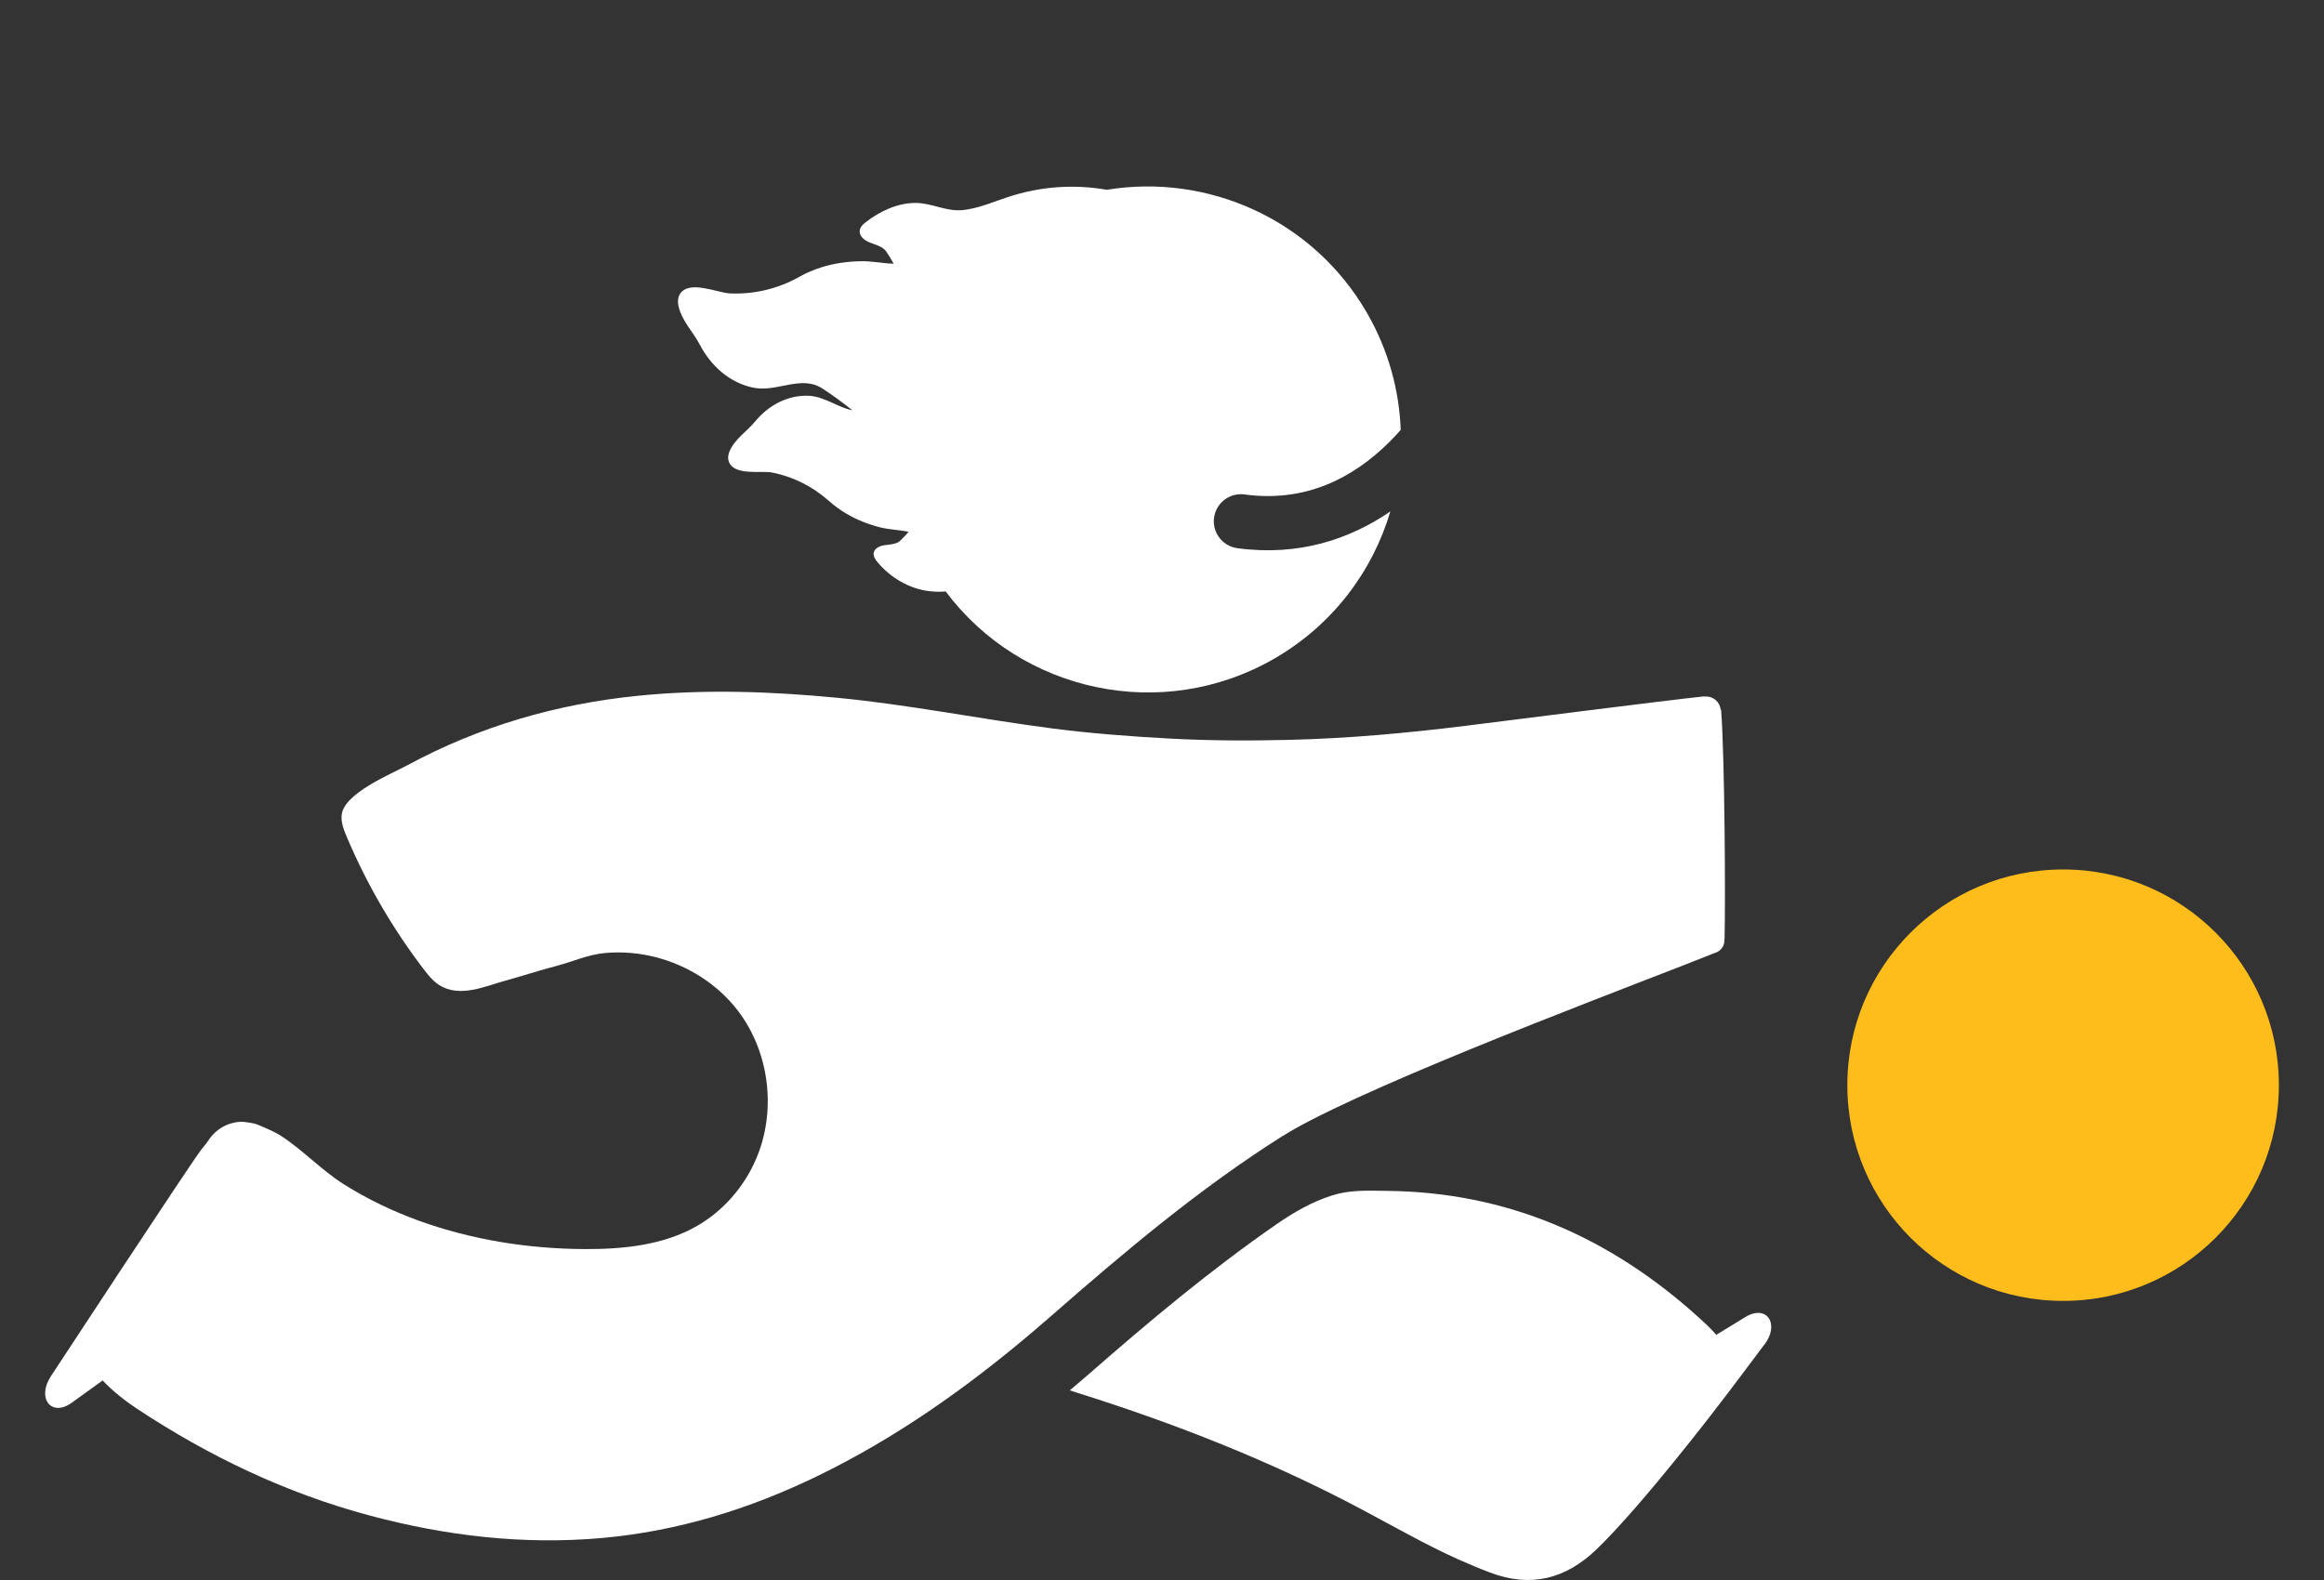 <svg width="50" height="34" viewBox="0 0 50 34" fill="none" xmlns="http://www.w3.org/2000/svg">
<rect x="0" y="0" width="50" height="34" fill="#333333" stroke="none"/>
<path d="M49.029 23.352C49.029 25.916 46.95 27.994 44.387 27.994C41.823 27.994 39.745 25.916 39.745 23.352C39.745 20.788 41.823 18.71 44.387 18.71C46.95 18.71 49.029 20.788 49.029 23.352Z" fill="#FFBD1B"/>
<path d="M27.6 24.445C27.761 24.342 27.964 24.229 28.198 24.108C30.47 22.93 35.795 20.957 36.891 20.507C37.011 20.476 37.1 20.368 37.1 20.238C37.1 20.231 37.098 20.226 37.098 20.22C37.1 20.218 37.101 20.217 37.103 20.215C37.125 19.393 37.107 16.282 37.029 15.275C37.025 15.274 37.023 15.272 37.02 15.271C37.003 15.112 36.87 14.987 36.705 14.987C36.692 14.987 36.68 14.989 36.667 14.991C36.666 14.989 36.664 14.987 36.662 14.985C35.686 15.091 32.711 15.472 31.538 15.618C30.276 15.775 29.012 15.89 27.742 15.921C26.884 15.942 26.026 15.94 25.167 15.893C24.326 15.848 23.486 15.784 22.653 15.677C21.102 15.477 19.568 15.164 18.008 15.015C16.58 14.878 15.157 14.828 13.727 14.972C11.972 15.149 10.314 15.63 8.765 16.467C8.407 16.66 7.398 17.071 7.351 17.537C7.334 17.698 7.396 17.856 7.459 18.005C7.887 19.017 8.443 19.976 9.112 20.852C9.209 20.98 9.311 21.108 9.448 21.196C9.893 21.481 10.441 21.22 10.89 21.098C11.25 20.999 11.61 20.88 11.975 20.785C12.333 20.691 12.646 20.541 13.025 20.507C13.386 20.476 13.75 20.506 14.102 20.596C14.802 20.775 15.446 21.183 15.882 21.758C16.562 22.655 16.71 23.92 16.262 24.951C16.005 25.542 15.561 26.056 15 26.379C14.277 26.796 13.408 26.883 12.57 26.879C11.367 26.872 10.156 26.681 9.024 26.273C8.457 26.068 7.91 25.807 7.4 25.486C6.905 25.174 6.506 24.734 6.019 24.426C5.861 24.327 5.534 24.198 5.521 24.193C5.437 24.162 5.23 24.139 5.22 24.139C4.909 24.139 4.638 24.3 4.483 24.542C4.428 24.625 4.366 24.691 4.327 24.743C4.054 25.105 1.094 29.616 1.094 29.616C0.784 30.093 1.107 30.501 1.544 30.185L2.208 29.706C2.444 29.957 2.728 30.169 2.951 30.317C4.498 31.339 6.152 32.13 7.952 32.612C9.593 33.051 11.255 33.247 12.954 33.096C14.583 32.95 16.115 32.476 17.577 31.768C19.256 30.954 20.762 29.89 22.175 28.697C22.321 28.573 22.466 28.449 22.61 28.323C24.197 26.934 25.807 25.575 27.599 24.443L27.6 24.445Z" fill="white"/>
<path d="M37.956 28.943C38.301 28.491 38.011 28.06 37.55 28.342L36.925 28.724C36.807 28.587 36.673 28.463 36.539 28.343C34.636 26.623 32.427 25.65 29.827 25.626C29.413 25.622 29.048 25.6 28.648 25.728C28.221 25.864 27.83 26.091 27.464 26.344C26.041 27.33 24.719 28.437 23.417 29.577C23.285 29.692 23.151 29.806 23.017 29.919C23.075 29.938 23.132 29.957 23.189 29.975C25.291 30.636 27.335 31.439 29.282 32.473C29.973 32.84 30.651 33.23 31.365 33.552C31.592 33.654 31.823 33.751 32.057 33.839C32.931 34.171 33.683 33.981 34.349 33.34C35.327 32.4 36.965 30.253 36.964 30.252C37.02 30.189 37.954 28.941 37.954 28.941L37.956 28.943Z" fill="white"/>
<path d="M14.631 6.324C14.828 6.018 15.436 6.302 15.704 6.314C16.227 6.337 16.737 6.214 17.191 5.96C17.347 5.872 17.509 5.803 17.676 5.751C17.95 5.666 18.238 5.625 18.535 5.621C18.762 5.618 18.983 5.667 19.222 5.675C19.235 5.676 19.068 5.401 19.037 5.375C18.939 5.289 18.82 5.261 18.703 5.215C18.597 5.172 18.486 5.082 18.496 4.967C18.503 4.887 18.567 4.826 18.63 4.778C18.929 4.545 19.322 4.361 19.712 4.367C20.06 4.374 20.348 4.551 20.701 4.522C20.75 4.517 20.799 4.51 20.847 4.501L20.846 4.501C21.128 4.451 21.402 4.334 21.671 4.245C22.4 4.002 23.127 3.964 23.812 4.084C25.983 3.727 28.246 4.717 29.411 6.735C29.87 7.53 30.104 8.393 30.136 9.251C30.054 9.344 29.97 9.435 29.881 9.522C29.1 10.295 28.077 10.817 26.776 10.64C26.457 10.597 26.164 10.82 26.12 11.139C26.077 11.458 26.3 11.752 26.619 11.796C27.937 11.975 29.037 11.606 29.913 11.006C29.53 12.295 28.674 13.446 27.418 14.172C25.007 15.563 21.974 14.9 20.345 12.727C20.296 12.732 20.246 12.734 20.198 12.734C20.131 12.734 20.065 12.729 20.001 12.722C19.57 12.674 19.16 12.434 18.88 12.098C18.834 12.044 18.789 11.977 18.796 11.906C18.807 11.806 18.919 11.749 19.018 11.734C19.127 11.718 19.234 11.718 19.333 11.664C19.364 11.648 19.553 11.449 19.545 11.443C19.336 11.4 19.135 11.398 18.94 11.349C18.684 11.284 18.442 11.19 18.219 11.059C18.084 10.98 17.954 10.887 17.834 10.78C17.483 10.467 17.063 10.256 16.607 10.168C16.375 10.123 15.8 10.244 15.682 9.938C15.654 9.865 15.665 9.785 15.695 9.714C15.813 9.44 16.058 9.296 16.239 9.078C16.522 8.733 16.924 8.505 17.379 8.516C17.73 8.523 18.02 8.768 18.339 8.829C18.133 8.665 17.923 8.509 17.702 8.366C17.633 8.322 17.558 8.285 17.48 8.267C17.064 8.169 16.64 8.435 16.196 8.34C15.693 8.233 15.297 7.874 15.058 7.421C14.908 7.132 14.667 6.909 14.595 6.575C14.577 6.49 14.584 6.397 14.631 6.324Z" fill="white"/>
</svg>
